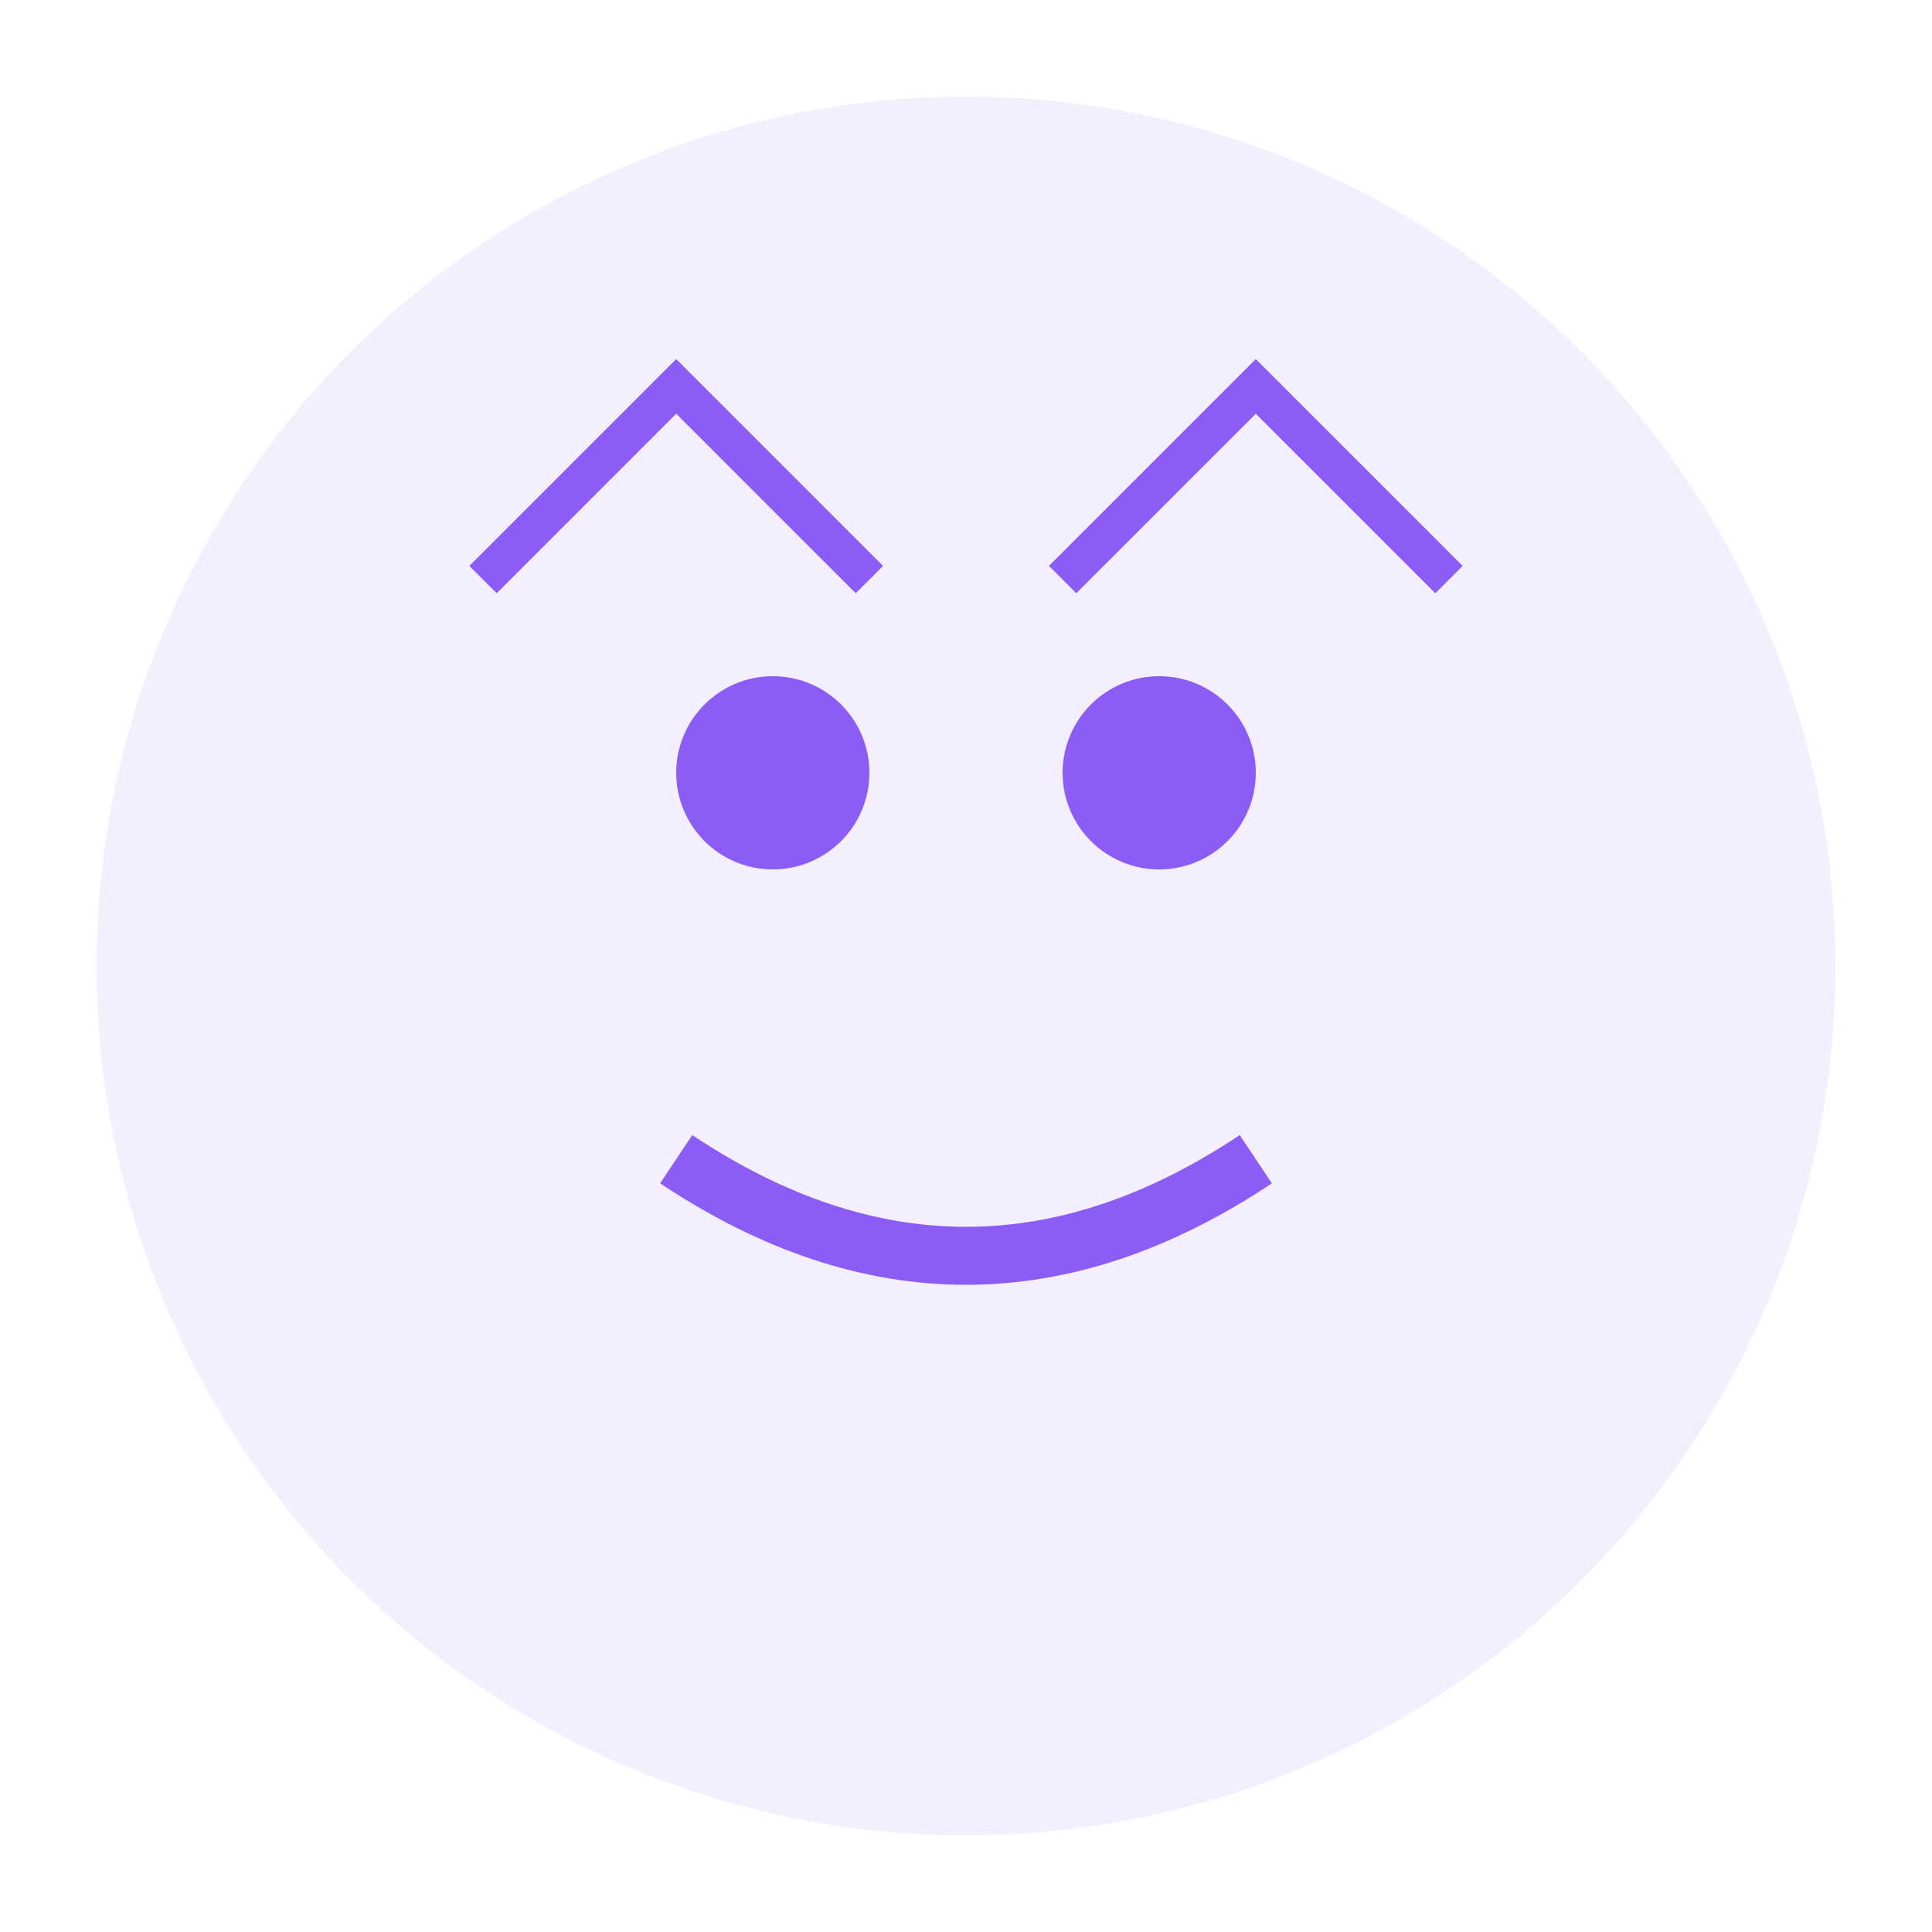 <svg xmlns="http://www.w3.org/2000/svg" viewBox="0 0 100 100">
  <circle cx="50" cy="50" r="45" fill="#8b5cf6" opacity="0.1"/>
  <circle cx="40" cy="40" r="5" fill="#8b5cf6"/>
  <circle cx="60" cy="40" r="5" fill="#8b5cf6"/>
  <path d="M35 60 Q50 70 65 60" stroke="#8b5cf6" stroke-width="3" fill="none"/>
  <path d="M25 30 L35 20 L45 30" stroke="#8b5cf6" stroke-width="2" fill="none"/>
  <path d="M55 30 L65 20 L75 30" stroke="#8b5cf6" stroke-width="2" fill="none"/>
</svg>